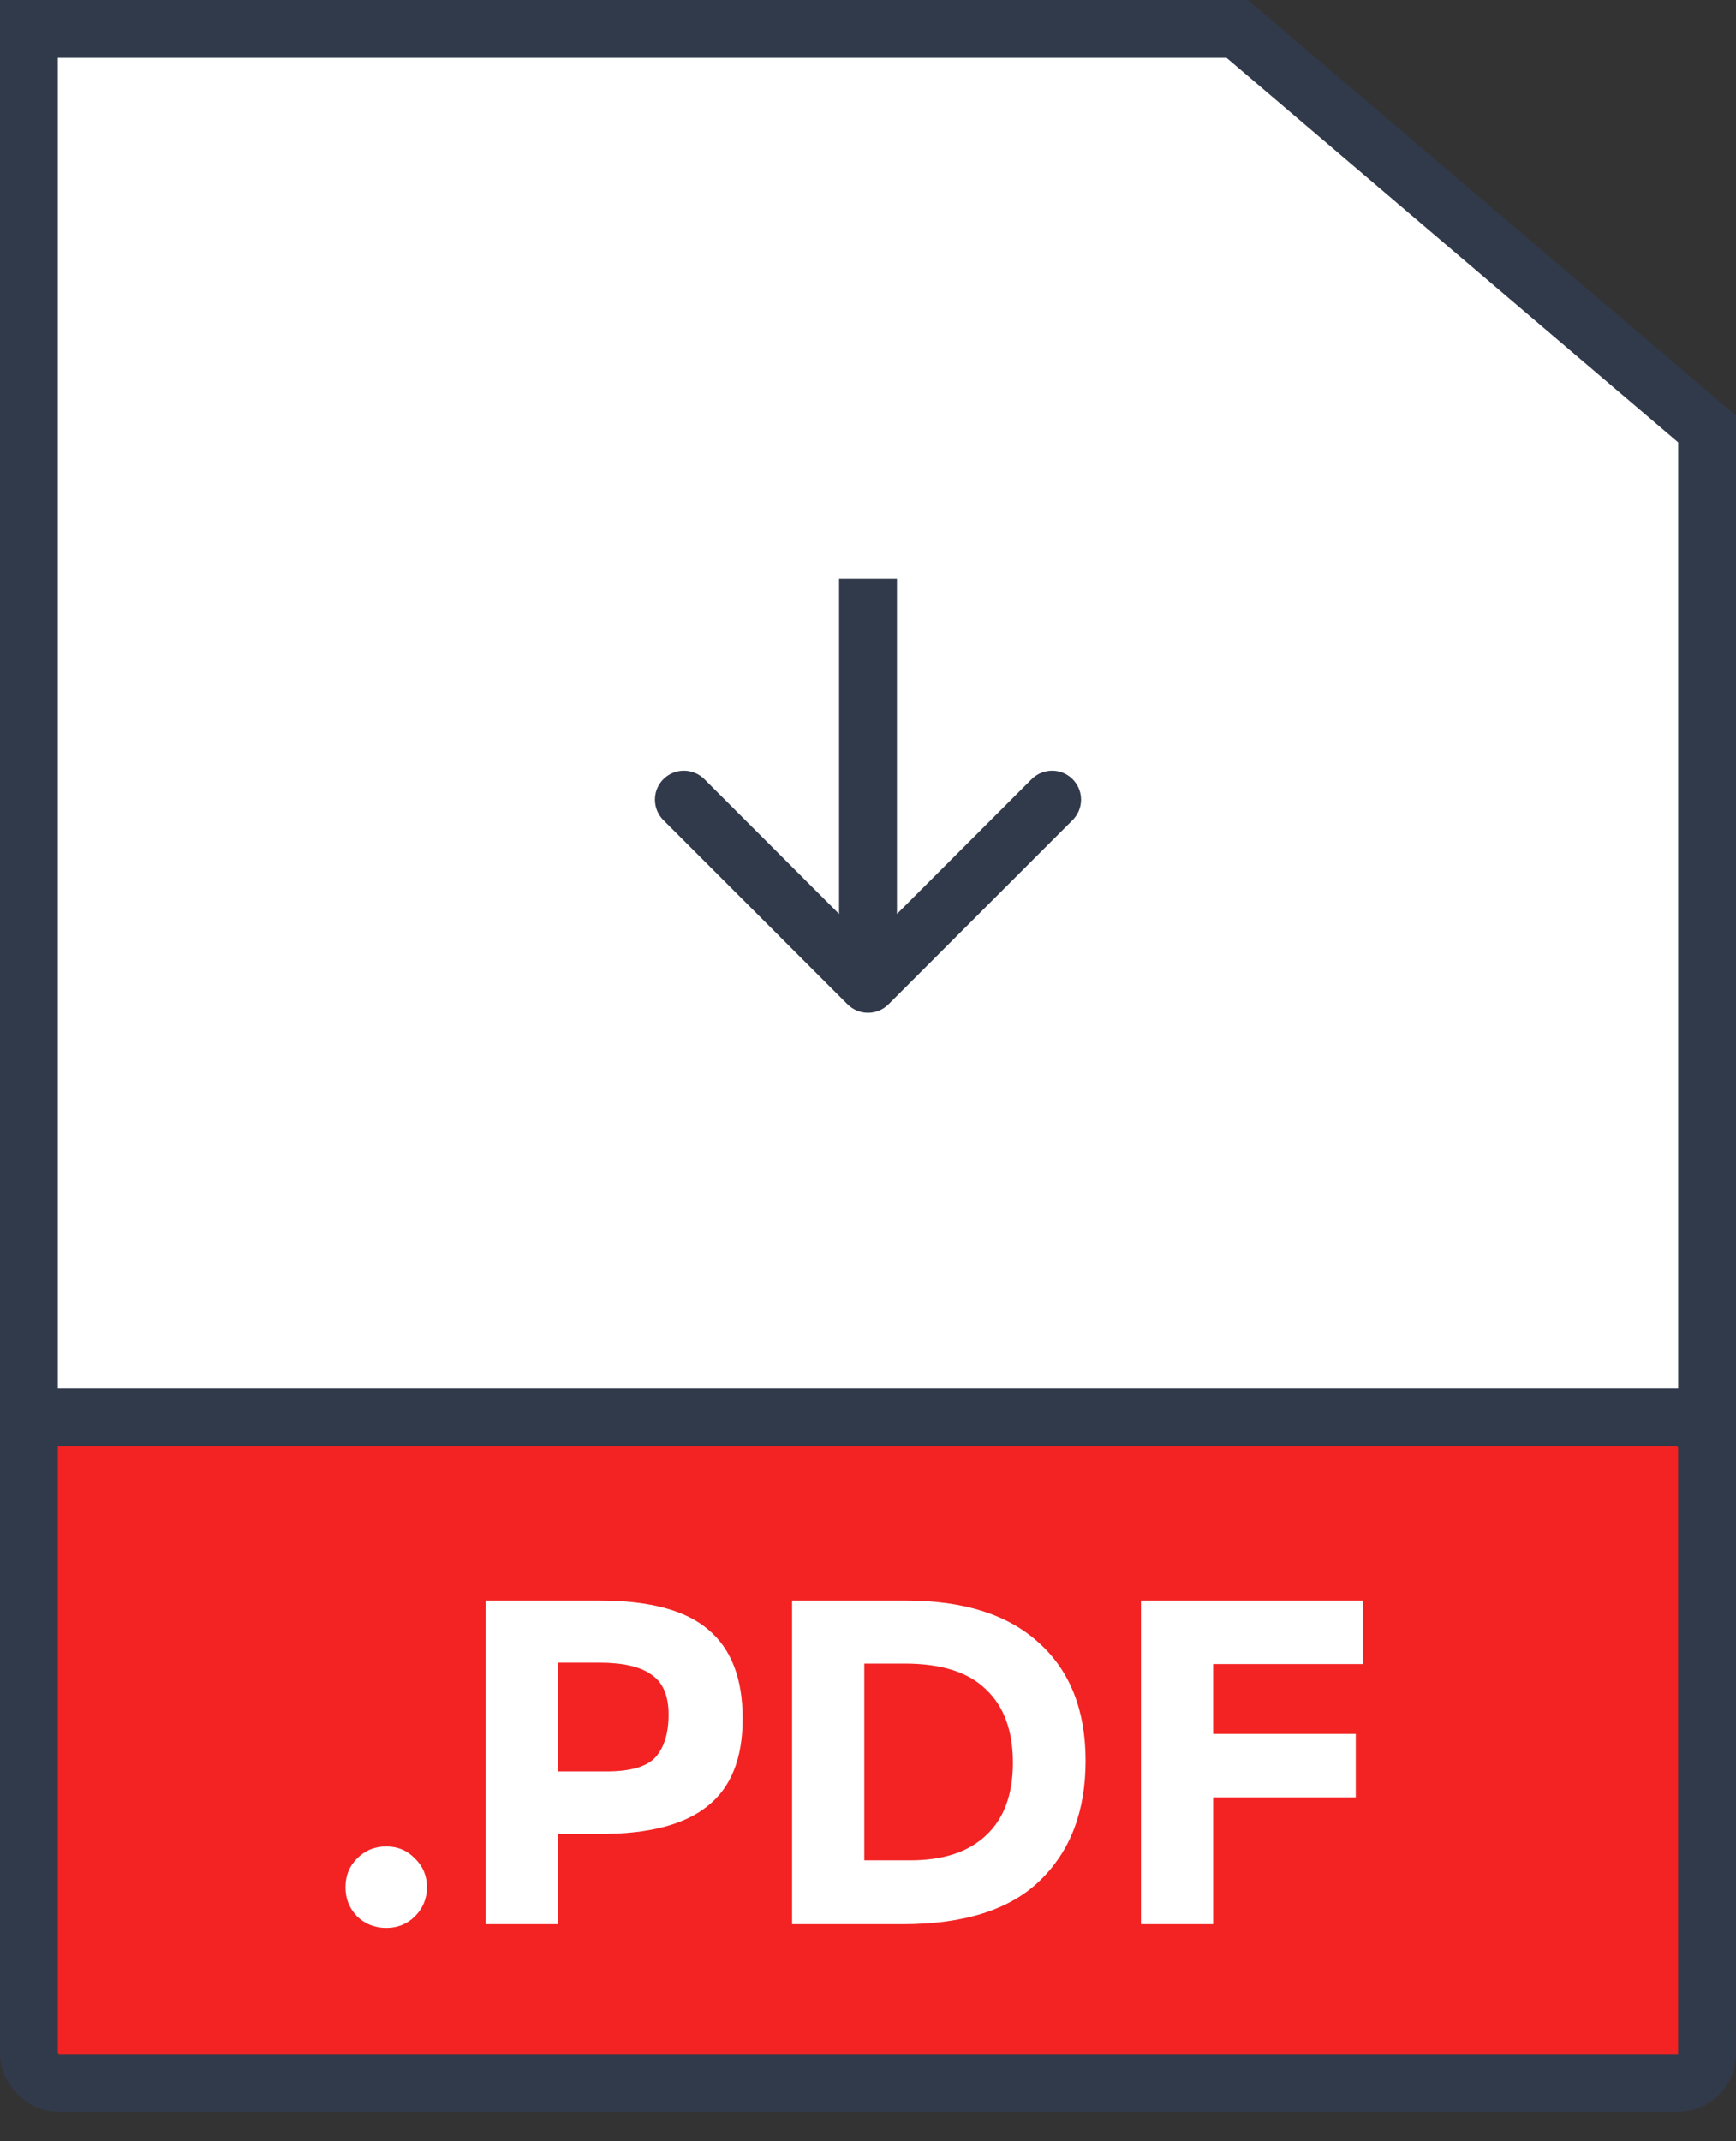<svg width="30" height="37" viewBox="0 0 30 37" fill="none" xmlns="http://www.w3.org/2000/svg">
<rect x="0" y="0" width="30" height="37" fill="#333333" stroke="none"/>
<path d="M0.5 0.5H21.381L29.5 7.412V34.5H0.5V0.5Z" fill="white" stroke="#313A4B"/>
<rect x="0.5" y="24.492" width="28.999" height="11.499" rx="0.5" fill="#F32323" stroke="#313A4B"/>
<path d="M6.17 33.114C6.036 32.975 5.97 32.807 5.97 32.61C5.97 32.413 6.036 32.247 6.17 32.114C6.308 31.975 6.476 31.906 6.674 31.906C6.871 31.906 7.036 31.975 7.17 32.114C7.308 32.247 7.378 32.413 7.378 32.61C7.378 32.807 7.308 32.975 7.17 33.114C7.036 33.247 6.871 33.314 6.674 33.314C6.476 33.314 6.308 33.247 6.17 33.114ZM10.386 31.69H9.642V33.25H8.394V27.658H10.37C11.229 27.658 11.853 27.826 12.242 28.162C12.637 28.493 12.834 29.005 12.834 29.698C12.834 30.386 12.632 30.89 12.226 31.21C11.826 31.53 11.213 31.69 10.386 31.69ZM10.354 28.73H9.642V30.61H10.482C10.898 30.61 11.181 30.527 11.33 30.362C11.48 30.191 11.554 29.946 11.554 29.626C11.554 29.301 11.456 29.071 11.258 28.938C11.066 28.799 10.765 28.73 10.354 28.73ZM15.6 33.25H13.688V27.658H15.664C16.662 27.658 17.427 27.903 17.96 28.394C18.494 28.879 18.76 29.557 18.76 30.426C18.76 31.295 18.499 31.983 17.976 32.49C17.459 32.997 16.667 33.25 15.6 33.25ZM15.632 28.746H14.936V32.146H15.728C16.299 32.146 16.736 32.002 17.04 31.714C17.35 31.426 17.504 31.007 17.504 30.458C17.504 29.909 17.35 29.487 17.04 29.194C16.736 28.895 16.267 28.746 15.632 28.746ZM23.557 27.658V28.754H20.965V29.962H23.429V31.058H20.965V33.25H19.717V27.658H23.557Z" fill="white"/>
<path d="M14.646 17.354C14.842 17.549 15.158 17.549 15.354 17.354L18.535 14.172C18.731 13.976 18.731 13.66 18.535 13.464C18.34 13.269 18.024 13.269 17.828 13.464L15 16.293L12.172 13.464C11.976 13.269 11.66 13.269 11.464 13.464C11.269 13.66 11.269 13.976 11.464 14.172L14.646 17.354ZM14.5 10L14.5 17L15.5 17L15.5 10L14.5 10Z" fill="#313A4B"/>
</svg>
